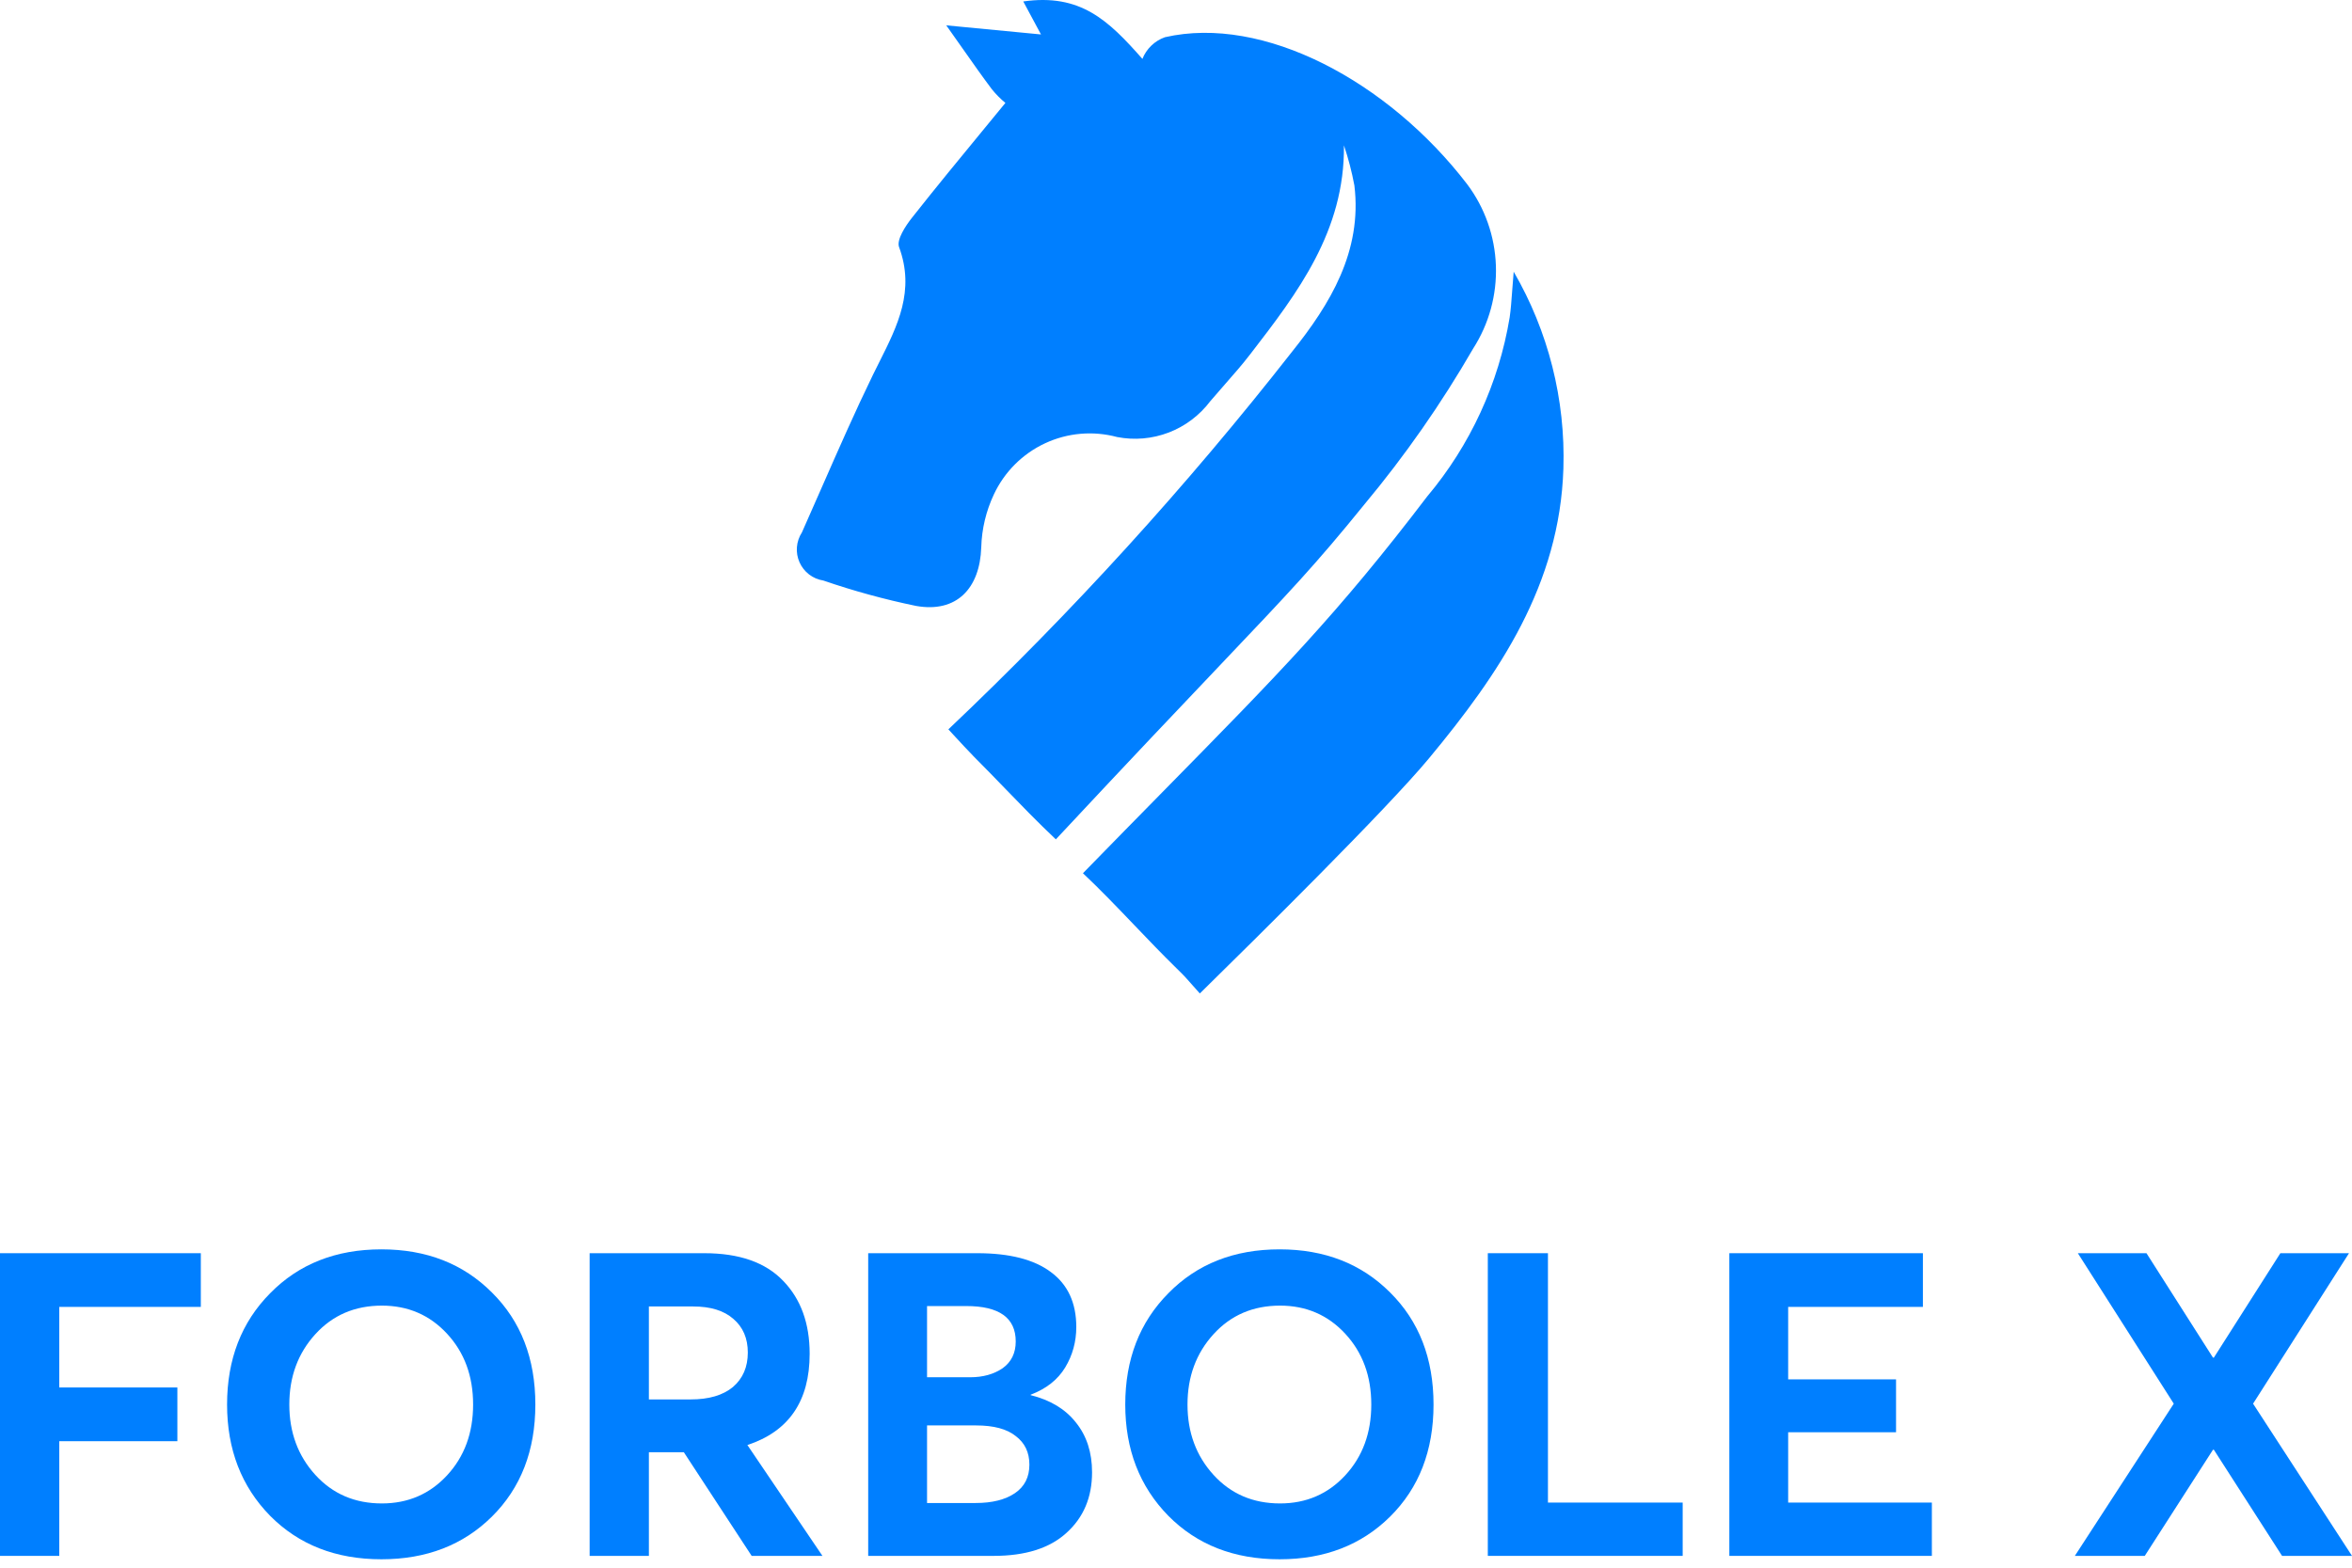 <svg viewBox="0 0 99 66" fill="none" xmlns="http://www.w3.org/2000/svg">
<path fill-rule="evenodd" clip-rule="evenodd" d="M47.756 38.959C48.339 39.569 48.922 40.178 49.518 40.761C49.859 41.093 49.962 41.211 50.122 41.396C50.213 41.501 50.322 41.627 50.503 41.825C52.892 39.48 58.36 34.079 60.147 31.928C63.11 28.358 65.652 24.614 65.806 19.724C65.897 16.82 65.172 13.949 63.714 11.439C63.688 11.742 63.668 12.004 63.651 12.24C63.619 12.674 63.594 13.019 63.545 13.361C63.085 16.142 61.885 18.747 60.073 20.901C56.32 25.83 53.863 28.33 48.932 33.346C47.928 34.367 46.823 35.492 45.583 36.763C46.327 37.464 47.042 38.212 47.756 38.959ZM40.127 30.932C40.398 31.225 40.767 31.626 40.963 31.822L40.959 31.82C41.449 32.31 41.887 32.763 42.314 33.205C42.993 33.907 43.645 34.582 44.442 35.337C47.579 31.977 49.723 29.72 51.322 28.038C54.282 24.923 55.37 23.778 57.423 21.244C59.136 19.19 60.669 16.993 62.007 14.676C62.675 13.636 63.01 12.415 62.965 11.178C62.921 9.941 62.499 8.747 61.758 7.758C58.428 3.416 53.172 0.618 49.033 1.567C48.819 1.643 48.624 1.764 48.461 1.921C48.297 2.079 48.169 2.269 48.086 2.48C46.648 0.847 45.474 -0.28 43.071 0.061L43.817 1.45L39.83 1.067C40.087 1.429 40.319 1.759 40.535 2.066C40.981 2.701 41.358 3.236 41.75 3.758C41.92 3.968 42.111 4.161 42.319 4.333C42.025 4.692 41.731 5.05 41.436 5.408C40.412 6.653 39.388 7.897 38.394 9.158C38.109 9.517 37.733 10.093 37.843 10.401C38.522 12.236 37.78 13.713 37.02 15.226C36.929 15.408 36.837 15.589 36.748 15.772C35.99 17.329 35.294 18.916 34.597 20.504C34.318 21.141 34.038 21.779 33.754 22.415C33.634 22.6 33.561 22.812 33.544 23.032C33.526 23.252 33.564 23.473 33.654 23.674C33.743 23.875 33.882 24.051 34.056 24.185C34.231 24.319 34.436 24.407 34.654 24.44C35.931 24.879 37.234 25.236 38.556 25.509C40.257 25.814 41.248 24.781 41.303 23.036C41.325 22.267 41.506 21.511 41.834 20.815C42.279 19.865 43.042 19.103 43.99 18.662C44.939 18.22 46.011 18.128 47.021 18.399C47.749 18.541 48.502 18.475 49.195 18.209C49.887 17.943 50.492 17.487 50.94 16.894C51.141 16.657 51.346 16.423 51.551 16.19C51.919 15.771 52.288 15.352 52.627 14.91C54.624 12.323 56.605 9.727 56.569 6.119C56.755 6.672 56.902 7.237 57.009 7.81C57.345 10.586 55.981 12.813 54.388 14.803C49.963 20.456 45.127 25.771 39.919 30.706C39.974 30.766 40.047 30.845 40.127 30.932Z" fill="#007FFF"/>
<path d="M0 65.503V52.76H8.453V55.021H2.495V58.413H7.466V60.675H2.495V65.503H0Z" fill="#007FFF"/>
<path d="M16.055 65.646C14.14 65.646 12.579 65.036 11.37 63.816C10.162 62.583 9.558 61.022 9.558 59.131C9.558 57.229 10.162 55.667 11.37 54.447C12.579 53.214 14.14 52.598 16.055 52.598C17.945 52.598 19.495 53.202 20.703 54.411C21.924 55.619 22.534 57.193 22.534 59.131C22.534 61.069 21.924 62.643 20.703 63.852C19.495 65.048 17.945 65.646 16.055 65.646ZM16.073 63.295C17.174 63.295 18.089 62.9 18.819 62.111C19.549 61.321 19.914 60.328 19.914 59.131C19.914 57.935 19.549 56.941 18.819 56.152C18.089 55.362 17.174 54.967 16.073 54.967C14.936 54.967 14.003 55.368 13.273 56.17C12.543 56.971 12.178 57.959 12.178 59.131C12.178 60.304 12.543 61.291 13.273 62.093C14.003 62.894 14.936 63.295 16.073 63.295Z" fill="#007FFF"/>
<path d="M34.618 65.503H31.639L28.785 61.141H27.313V65.503H24.819V52.76H29.646C31.118 52.76 32.225 53.148 32.967 53.926C33.709 54.692 34.08 55.715 34.08 56.995C34.08 58.982 33.206 60.262 31.459 60.836L34.618 65.503ZM27.313 55.003V58.916H29.072C29.838 58.916 30.43 58.742 30.849 58.395C31.268 58.036 31.477 57.552 31.477 56.941C31.477 56.343 31.274 55.871 30.867 55.524C30.472 55.177 29.91 55.003 29.18 55.003H27.313Z" fill="#007FFF"/>
<path d="M43.382 58.736C44.208 58.94 44.842 59.323 45.285 59.885C45.74 60.447 45.967 61.147 45.967 61.985C45.967 63.038 45.608 63.887 44.89 64.534C44.184 65.18 43.161 65.503 41.821 65.503H36.544V52.76H41.139C42.491 52.76 43.52 53.023 44.226 53.549C44.944 54.076 45.303 54.848 45.303 55.865C45.303 56.487 45.147 57.055 44.836 57.57C44.525 58.084 44.041 58.467 43.382 58.718V58.736ZM39.021 54.985V57.983H40.834C41.372 57.983 41.827 57.857 42.198 57.606C42.569 57.342 42.754 56.965 42.754 56.475C42.754 55.482 42.06 54.985 40.672 54.985H39.021ZM41.067 63.277C41.761 63.277 42.312 63.139 42.718 62.864C43.125 62.589 43.329 62.188 43.329 61.662C43.329 61.147 43.137 60.746 42.754 60.459C42.383 60.16 41.827 60.011 41.085 60.011H39.021V63.277H41.067Z" fill="#007FFF"/>
<path d="M53.861 65.646C51.947 65.646 50.385 65.036 49.177 63.816C47.968 62.583 47.364 61.022 47.364 59.131C47.364 57.229 47.968 55.667 49.177 54.447C50.385 53.214 51.947 52.598 53.861 52.598C55.752 52.598 57.301 53.202 58.51 54.411C59.73 55.619 60.34 57.193 60.34 59.131C60.34 61.069 59.73 62.643 58.51 63.852C57.301 65.048 55.752 65.646 53.861 65.646ZM53.879 63.295C54.98 63.295 55.895 62.9 56.625 62.111C57.355 61.321 57.72 60.328 57.72 59.131C57.72 57.935 57.355 56.941 56.625 56.152C55.895 55.362 54.98 54.967 53.879 54.967C52.742 54.967 51.809 55.368 51.079 56.17C50.349 56.971 49.984 57.959 49.984 59.131C49.984 60.304 50.349 61.291 51.079 62.093C51.809 62.894 52.742 63.295 53.879 63.295Z" fill="#007FFF"/>
<path d="M62.625 65.503V52.76H65.156V63.259H70.827V65.503H62.625Z" fill="#007FFF"/>
<path d="M72.791 65.503V52.76H80.939V55.021H75.267V58.072H79.808V60.298H75.267V63.259H81.316V65.503H72.791Z" fill="#007FFF"/>
<path d="M96.056 65.503L93.185 61.034H93.149L90.277 65.503H87.334L91.498 59.095L87.46 52.76H90.349L93.149 57.157H93.185L95.985 52.76H98.874L94.836 59.095L99 65.503H96.056Z" fill="#007FFF"/>
</svg>
